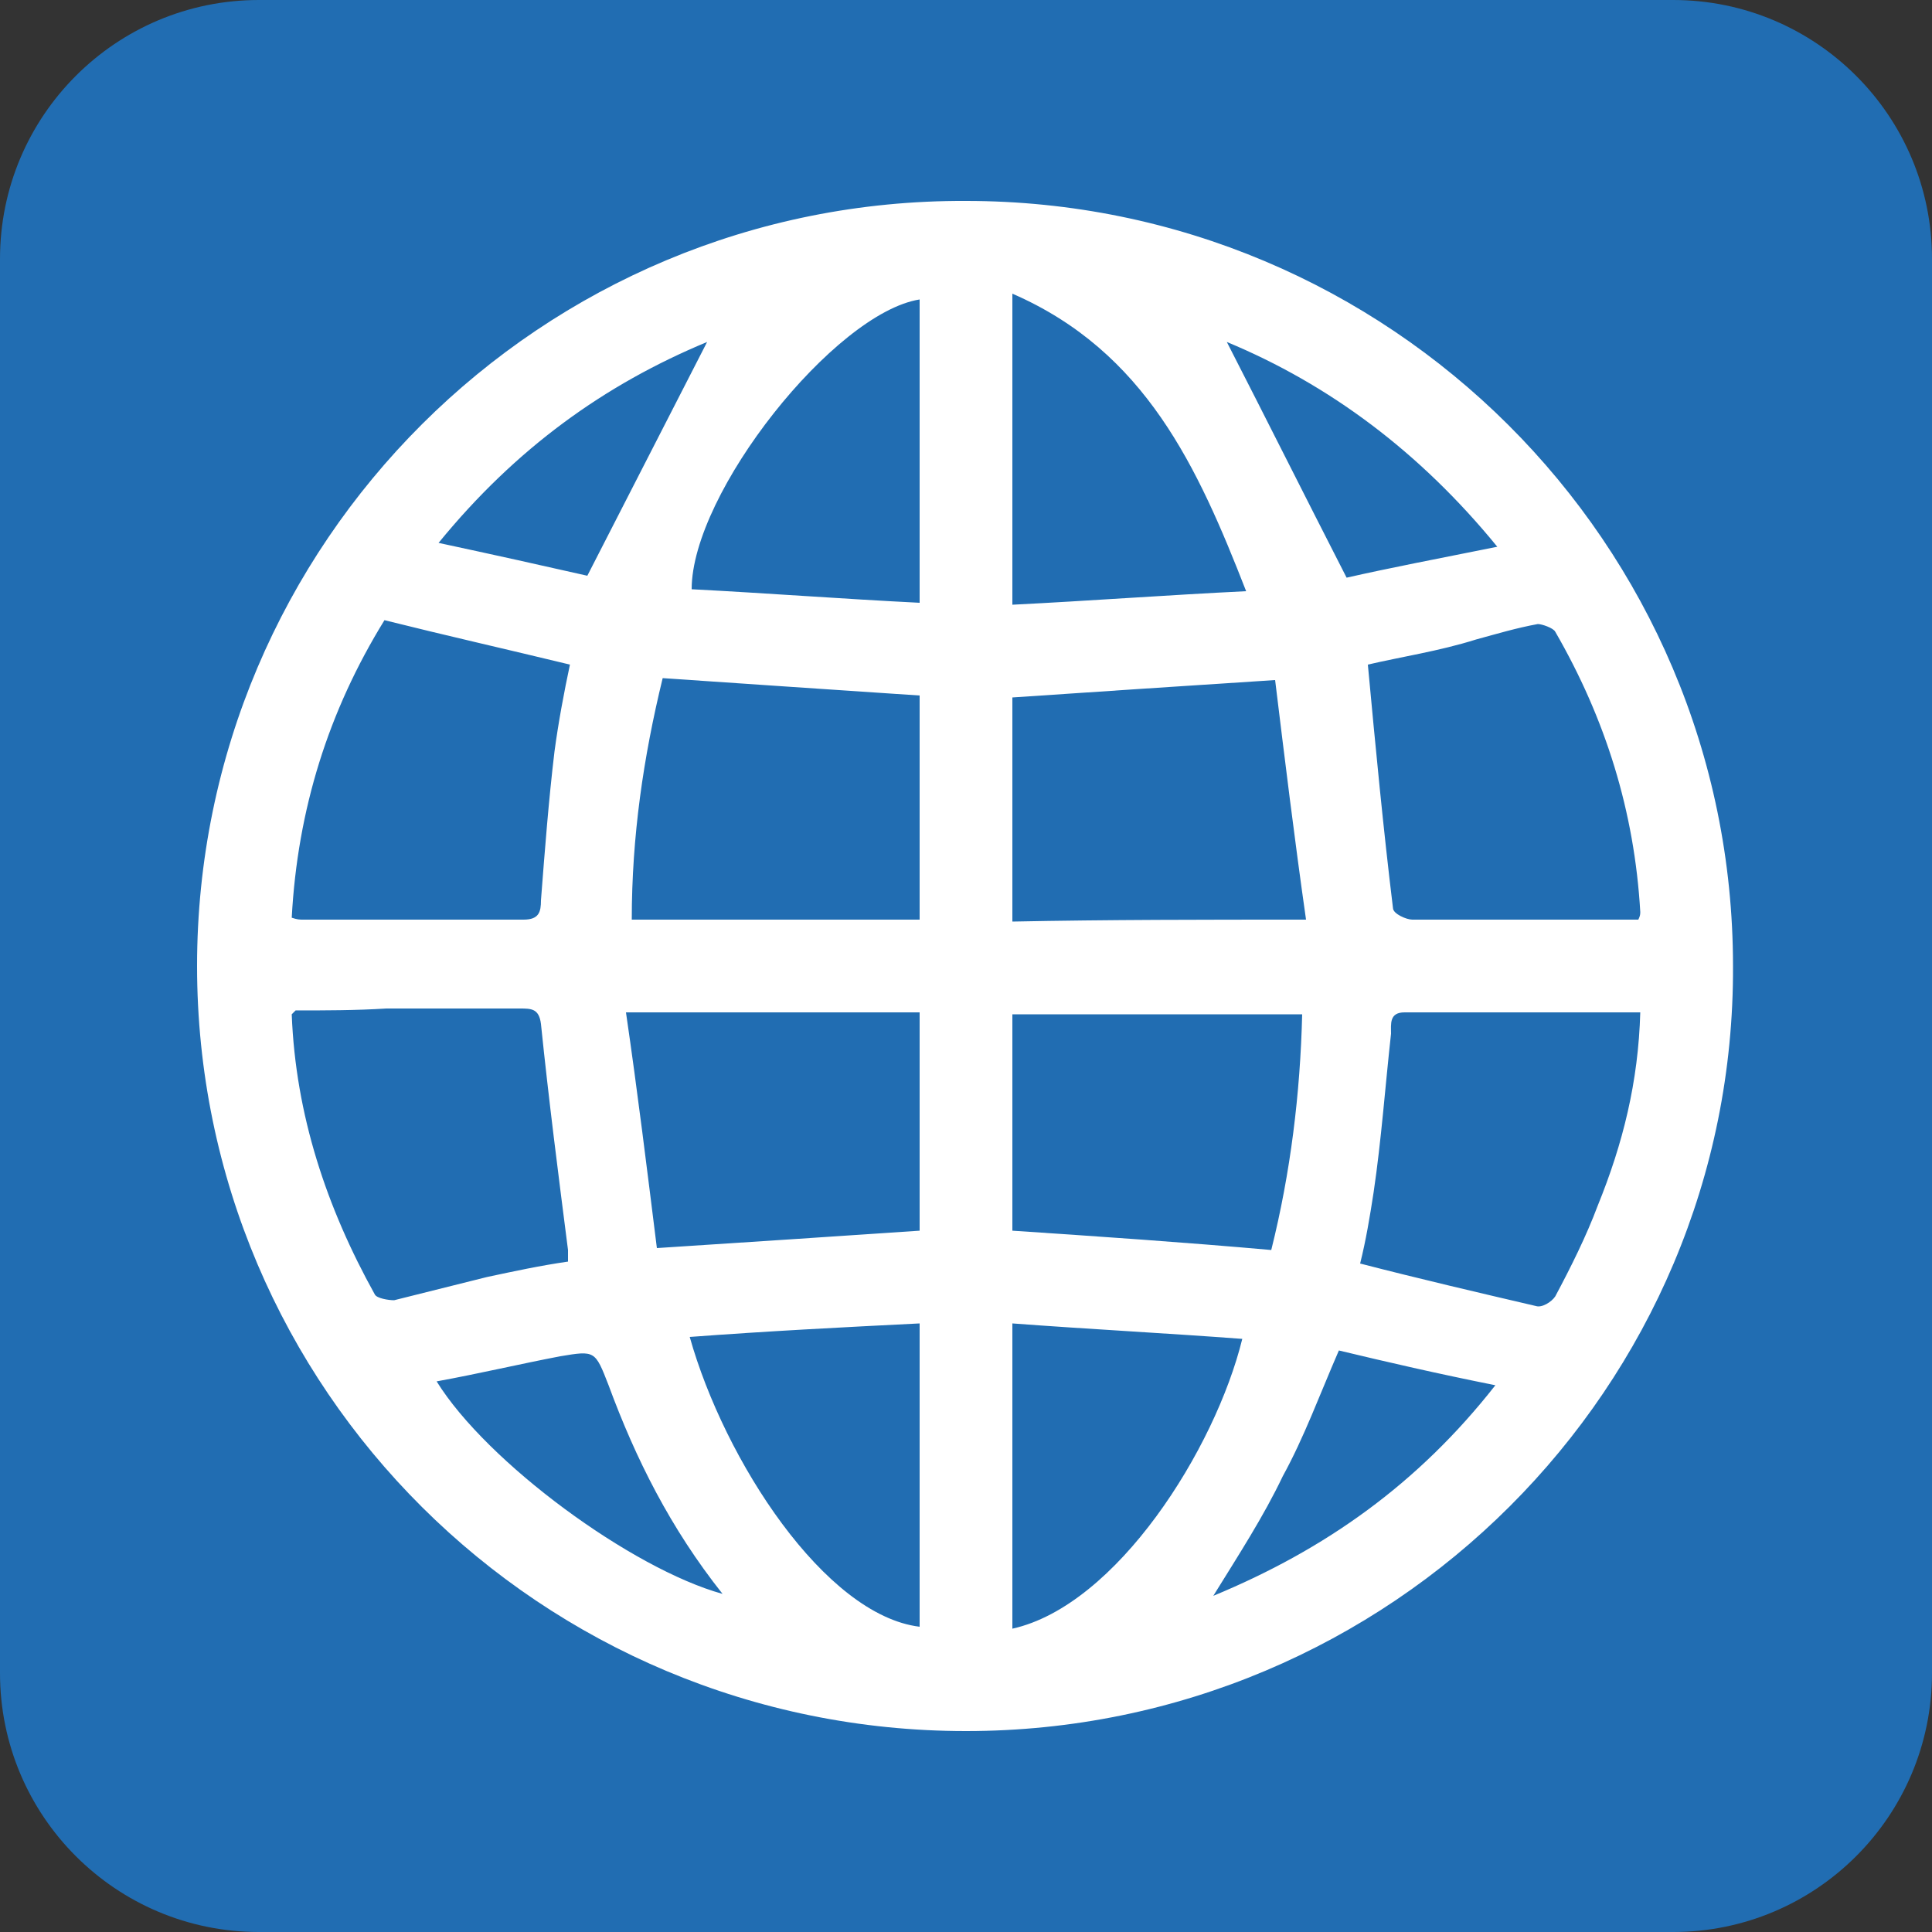<?xml version="1.0" encoding="utf-8"?>
<!-- Generator: Adobe Illustrator 24.3.0, SVG Export Plug-In . SVG Version: 6.00 Build 0)  -->
<svg version="1.1" id="Layer_1" xmlns="http://www.w3.org/2000/svg" xmlns:xlink="http://www.w3.org/1999/xlink" x="0px" y="0px"
	 viewBox="0 0 100 100" style="enable-background:new 0 0 100 100;" xml:space="preserve">
<rect x="0" y="0" width="100" height="100" fill="#333333" stroke="none"/>
<style type="text/css">
	.st0{fill:#216DB2;}
	.st1{fill:#FFFFFF;}
</style>
<path class="st0" d="M86.6,100H13.4C6,100,0,94,0,86.6V13.4C0,6,6,0,13.4,0h73.2C94,0,100,6,100,13.4v73.2C100,94,94,100,86.6,100z"
	/>
<path class="st1" d="M50,89.6c-22,0-39.8-17.7-39.8-39.6c0-21.9,17.8-39.7,39.8-39.6c21.9,0,39.7,17.7,39.7,39.6
	C89.8,71.8,72,89.6,50,89.6z M47.6,47.6c0-4,0-7.8,0-11.6c-4.5-0.3-8.9-0.6-13.3-0.9c-1,4.1-1.6,8.2-1.6,12.5
	C37.7,47.6,42.6,47.6,47.6,47.6z M67.6,47.6c-0.6-4.2-1.1-8.3-1.6-12.4c-4.7,0.3-9.1,0.6-13.6,0.9c0,3.9,0,7.7,0,11.6
	C57.4,47.6,62.3,47.6,67.6,47.6z M15.1,47.5c0.3,0.1,0.4,0.1,0.6,0.1c3.8,0,7.6,0,11.4,0c0.8,0,0.9-0.4,0.9-1
	c0.2-2.6,0.4-5.2,0.7-7.7c0.2-1.5,0.5-3.1,0.8-4.5c-3.3-0.8-6.4-1.5-9.6-2.3C17,36.8,15.4,41.9,15.1,47.5z M84.9,52.4
	c-4.2,0-8.2,0-12.2,0c-0.8,0-0.7,0.6-0.7,1.1c-0.3,2.7-0.5,5.5-0.9,8.2c-0.2,1.3-0.4,2.5-0.7,3.7c3.1,0.8,6.1,1.5,9.1,2.2
	c0.3,0.1,0.8-0.2,1-0.5c0.8-1.5,1.6-3.1,2.2-4.7C84,59.2,84.8,56,84.9,52.4z M70.8,34.4c0.4,4.3,0.8,8.5,1.3,12.6
	c0,0.3,0.7,0.6,1,0.6c2.6,0,5.3,0,7.9,0c1.3,0,2.6,0,3.8,0c0.1-0.2,0.1-0.3,0.1-0.4c-0.3-5.2-1.8-10-4.4-14.5
	c-0.1-0.2-0.7-0.4-0.9-0.4c-1.1,0.2-2.1,0.5-3.2,0.8C74.5,33.7,72.5,34,70.8,34.4z M52.4,63.7c4.5,0.3,8.9,0.6,13.4,1
	c1-4,1.5-8.1,1.6-12.2c-5.1,0-10.1,0-15,0C52.4,56.3,52.4,60,52.4,63.7z M47.6,63.7c0-3.8,0-7.5,0-11.3c-5,0-10,0-15.2,0
	c0.6,4.1,1.1,8.2,1.6,12.2C38.7,64.3,43.1,64,47.6,63.7z M15.3,52.3c-0.2,0.2-0.2,0.2-0.2,0.2c0.2,5.2,1.8,10,4.3,14.5
	c0.1,0.2,0.7,0.3,1,0.3c1.6-0.4,3.2-0.8,4.8-1.2c1.4-0.3,2.8-0.6,4.2-0.8c0-0.3,0-0.4,0-0.6c-0.5-3.9-1-7.8-1.4-11.7
	c-0.1-0.8-0.5-0.8-1.1-0.8c-2.3,0-4.6,0-6.9,0C18.4,52.3,16.8,52.3,15.3,52.3z M52.4,15.2c0,5.5,0,10.7,0,16.1c4-0.2,8-0.5,12.1-0.7
	C62,24.2,59.3,18.2,52.4,15.2z M35.7,69.2c1.8,6.4,7,14.4,11.9,15c0-5.2,0-10.3,0-15.7C43.6,68.7,39.7,68.9,35.7,69.2z M47.6,15.5
	c-4.4,0.7-11.8,10-11.8,15c3.9,0.2,7.8,0.5,11.8,0.7C47.6,25.9,47.6,20.7,47.6,15.5z M52.4,84.3c5.4-1.2,10.5-9.3,11.9-15
	c-4-0.3-7.9-0.5-11.9-0.8C52.4,73.9,52.4,79,52.4,84.3z M37.4,82.5c-2.7-3.4-4.5-7-5.9-10.8c-0.7-1.8-0.7-1.8-2.5-1.5
	c-2.1,0.4-4.2,0.9-6.4,1.3C25.2,75.7,32.7,81.2,37.4,82.5z M62.8,82.6c5.8-2.4,10.6-5.8,14.6-10.9c-3-0.6-5.6-1.2-8.1-1.8
	c-1,2.3-1.8,4.5-2.9,6.5C65.4,78.5,64.1,80.5,62.8,82.6z M77.5,28.3c-4-4.9-8.7-8.4-14-10.6c2,3.9,4,7.9,6.2,12.2
	C71.9,29.4,74.5,28.9,77.5,28.3z M36.6,17.7c-5.3,2.2-9.9,5.5-13.9,10.4c2.8,0.6,5.5,1.2,7.7,1.7C32.6,25.5,34.6,21.6,36.6,17.7z"/>
</svg>
